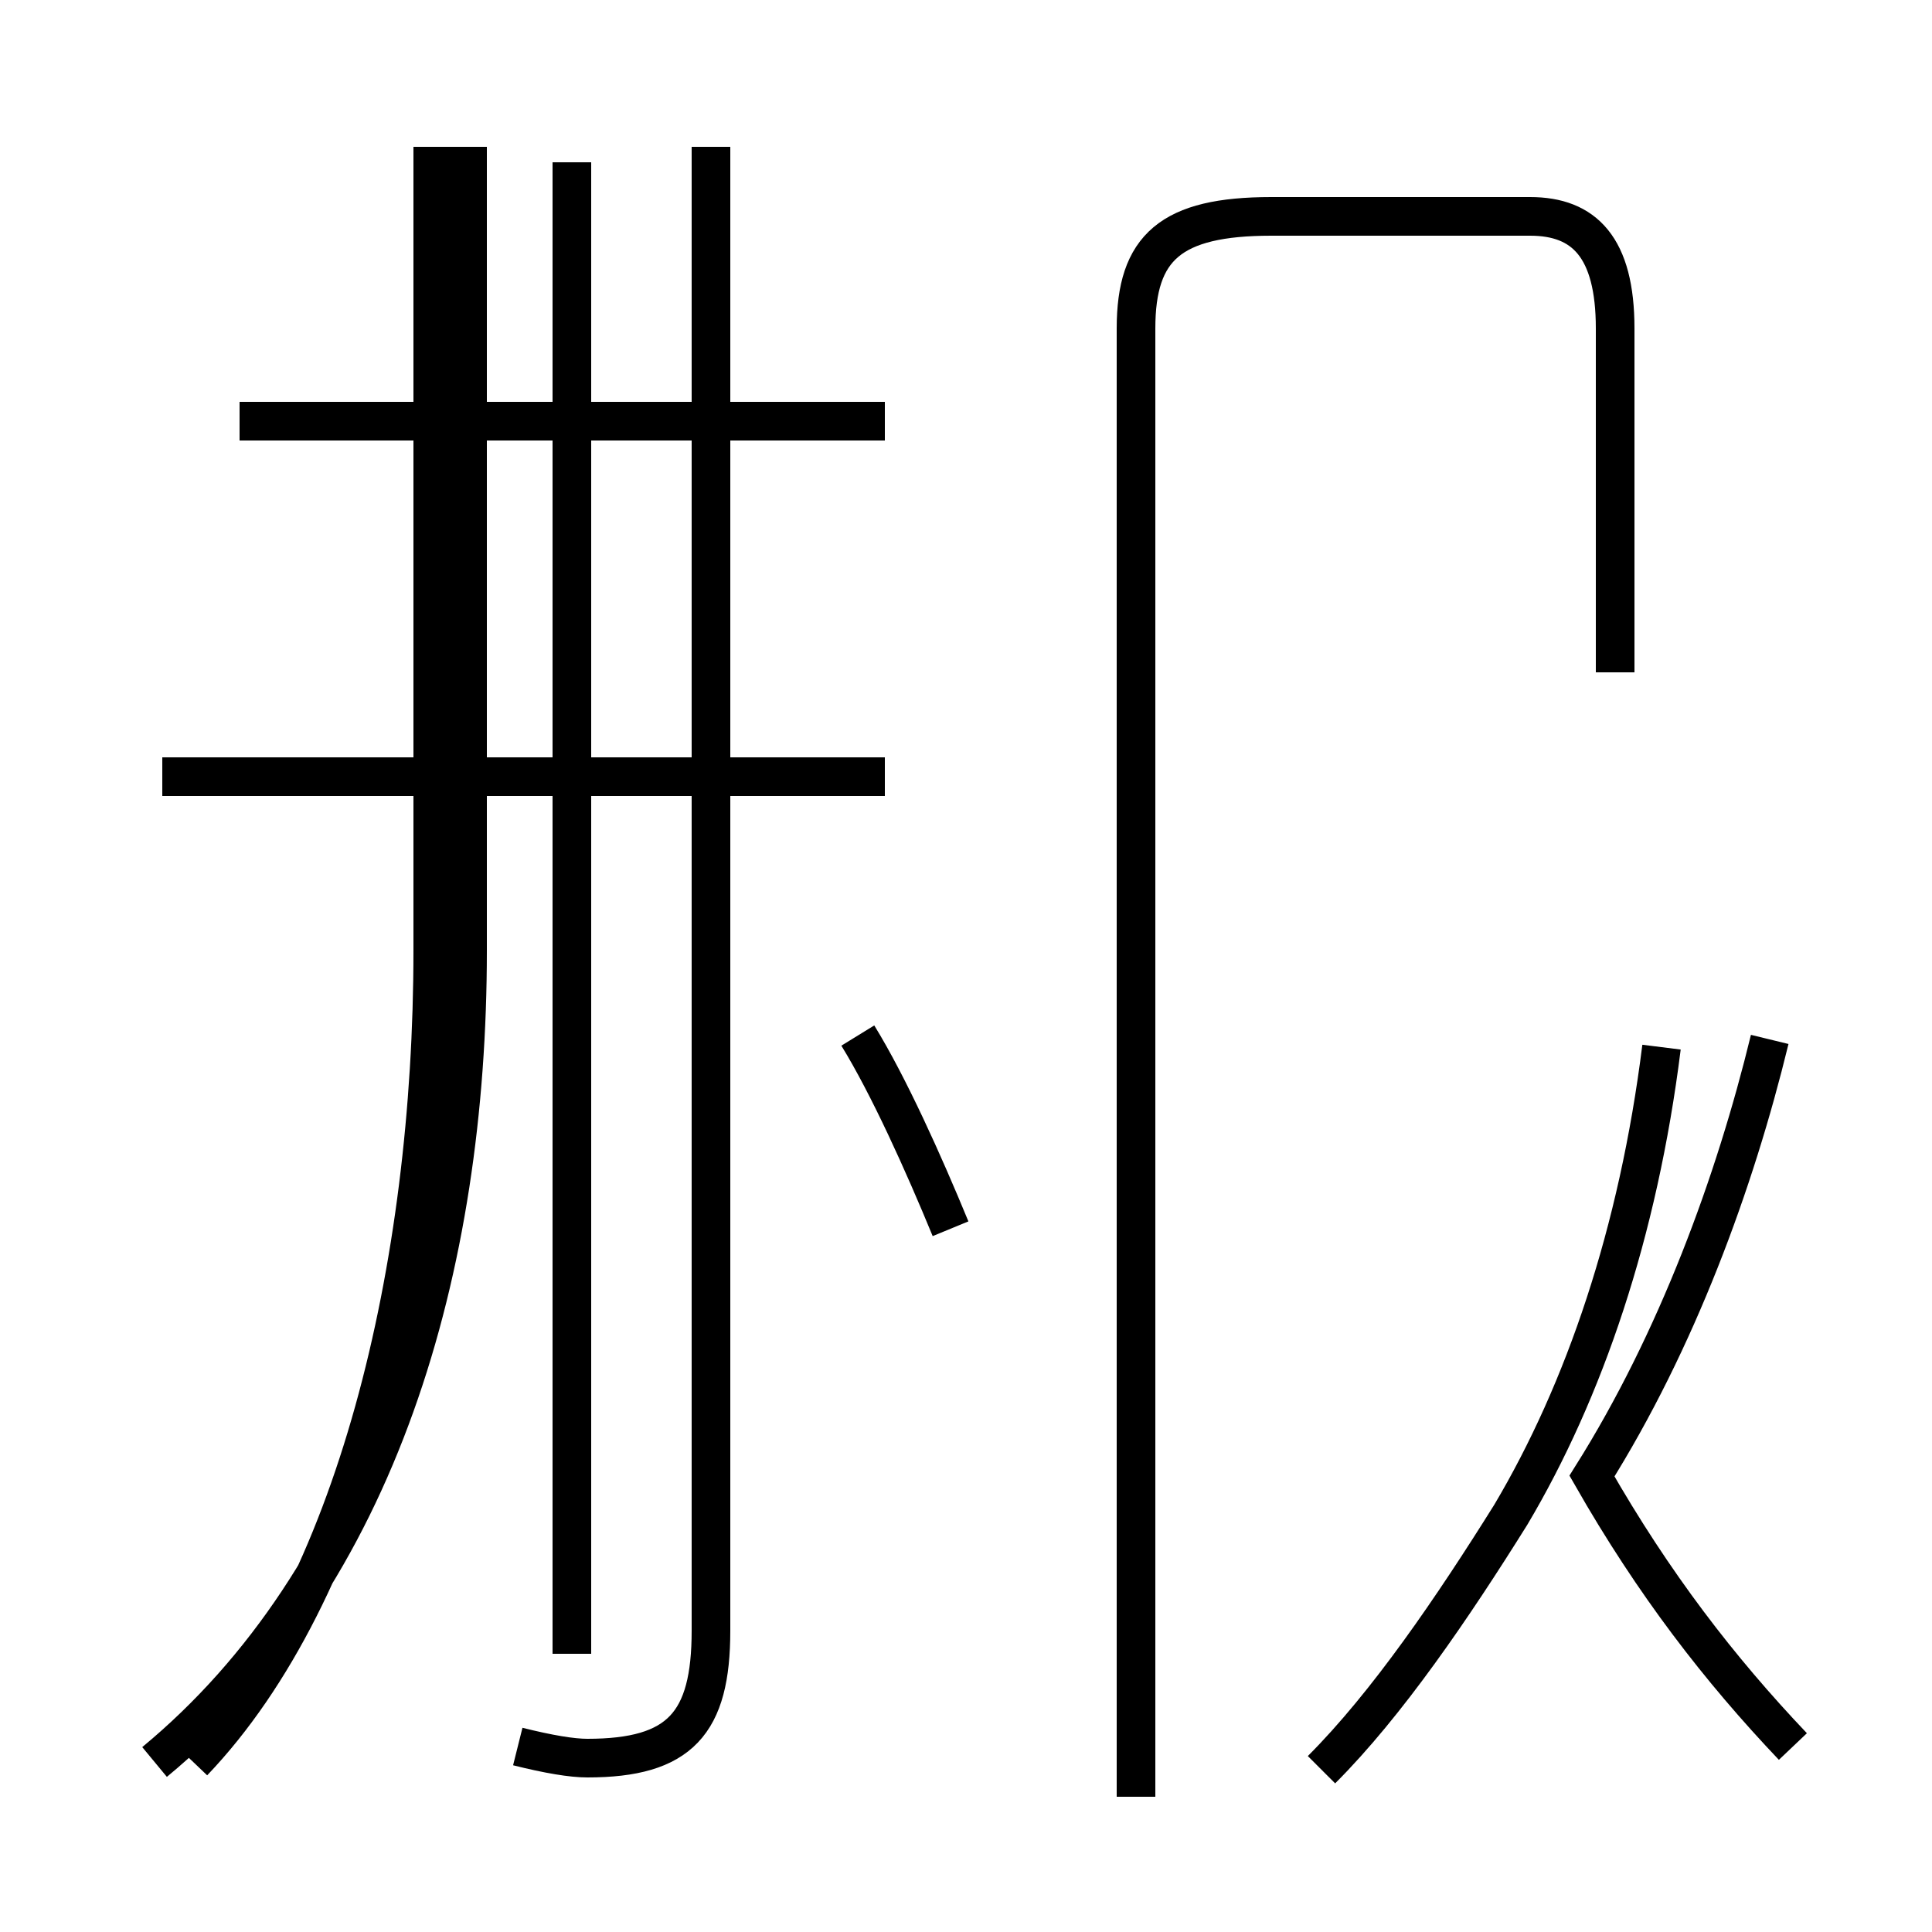<?xml version='1.0' encoding='utf8'?>
<svg viewBox="0.0 -44.0 50.0 50.0" version="1.1" xmlns="http://www.w3.org/2000/svg">
<rect x="0.0" y="-44.0" width="50.0" height="50.0" fill="#808080" stroke="none"/>
<rect x="-1000" y="-1000" width="2000" height="2000" stroke="white" fill="white"/>
<g style="fill:none; stroke:#000000;  stroke-width:1">
<path d="M 22.9 33.1 L 6.2 33.1 M 13.4 -1.2 C 14.2 -1.4 14.8 -1.5 15.2 -1.5 C 17.6 -1.5 18.4 -0.6 18.4 1.8 L 18.4 40.2 M 5.0 -1.6 C 9.2 2.8 11.2 11.2 11.2 19.4 L 11.2 40.2 M 22.9 23.9 L 4.2 23.9 M 4.0 -1.6 C 9.8 3.2 12.1 11.2 12.1 19.4 L 12.1 40.2 M 14.8 1.2 L 14.8 39.8 M 24.6 12.2 C 23.9 13.9 23.0 15.9 22.2 17.2 M 34.2 -1.8 C 35.9 -0.1 37.6 2.4 39.1 4.8 C 41.0 8.0 42.4 12.1 43.0 16.9 M 46.4 -1.2 C 44.5 0.8 42.8 3.0 41.2 5.8 C 43.4 9.3 44.9 13.4 45.8 17.1 M 41.8 26.6 L 41.8 35.5 C 41.8 37.6 41.0 38.4 39.6 38.4 L 32.9 38.4 C 30.3 38.4 29.4 37.6 29.4 35.5 L 29.4 -2.5" transform="scale(1, -1)" />
</g>
</svg>